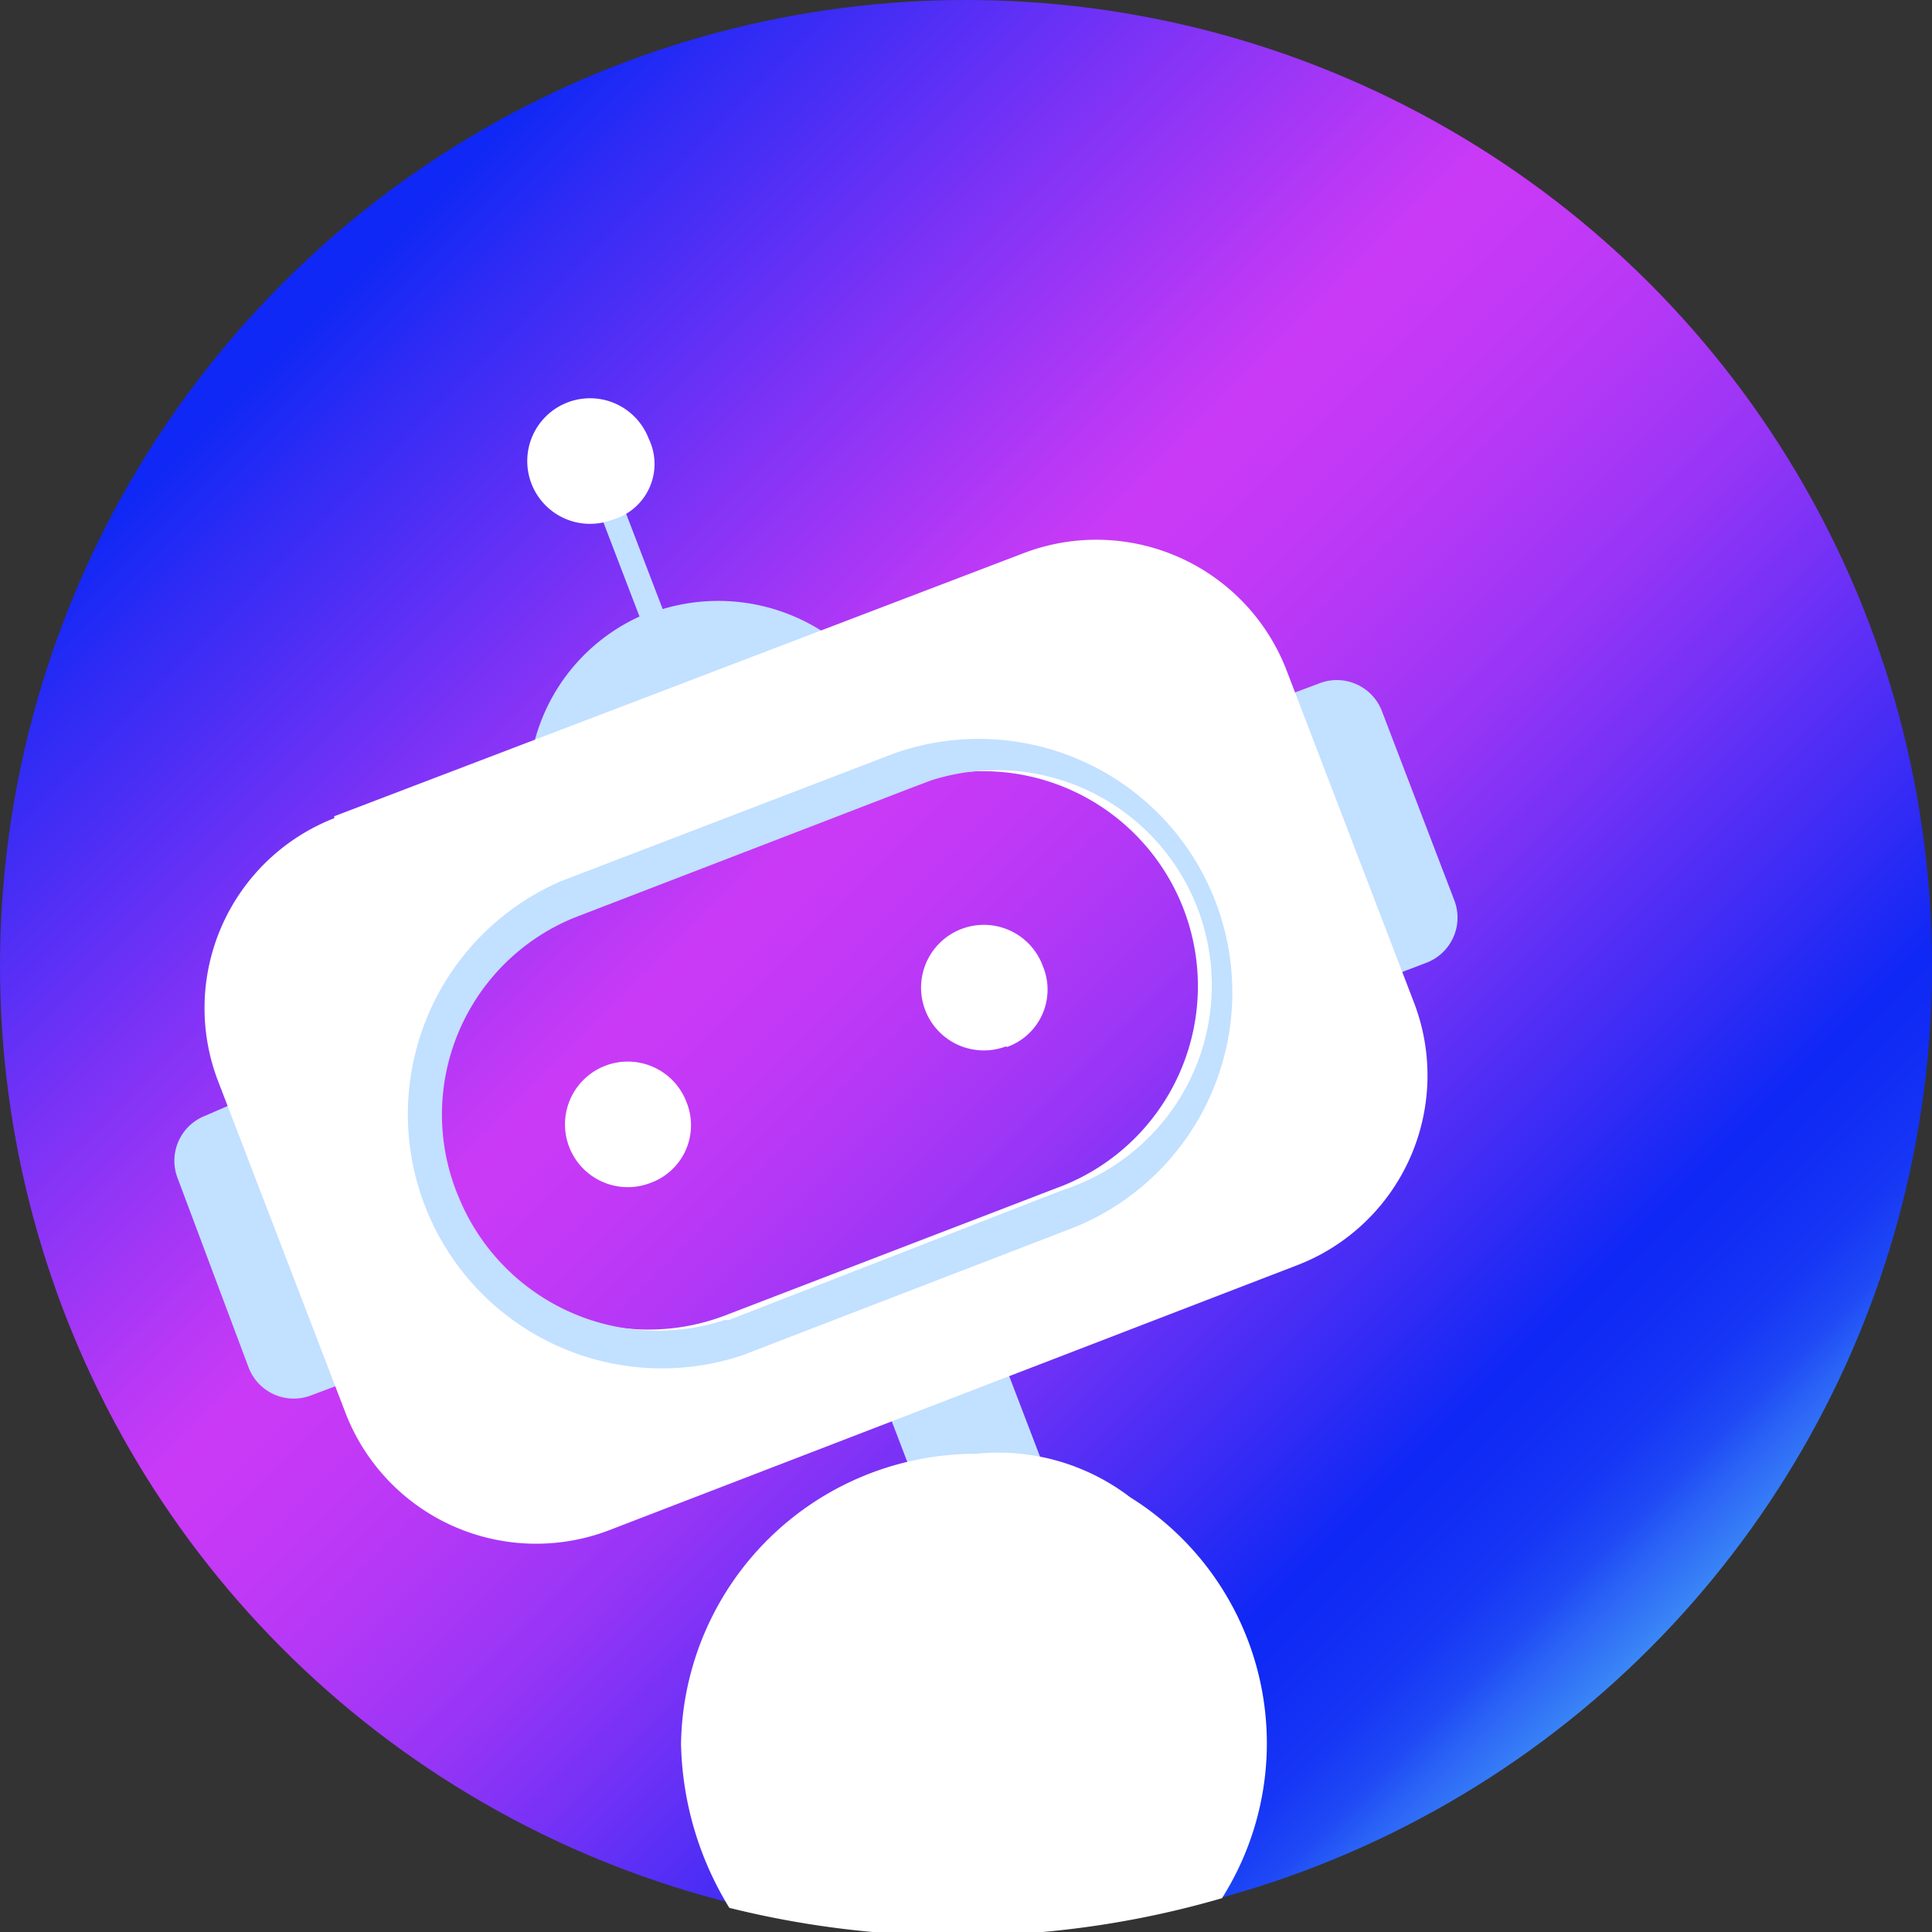 <svg id="图层_1" data-name="图层 1" xmlns="http://www.w3.org/2000/svg" xmlns:xlink="http://www.w3.org/1999/xlink" viewBox="0 0 40 40"><rect x="0" y="0" width="40" height="40" fill="#333333" stroke="none"/><defs><style>.cls-1{fill:url(#未命名的渐变);}.cls-2{fill:#c2e0ff;}.cls-3{fill:#fff;}</style><linearGradient id="未命名的渐变" x1="-316.66" y1="-47.28" x2="-316.66" y2="-48.31" gradientTransform="matrix(27.42, -27.42, -27.42, -27.42, 7393.01, -9972.73)" gradientUnits="userSpaceOnUse"><stop offset="0" stop-color="#0f28f5"/><stop offset="0.05" stop-color="#2c2bf5"/><stop offset="0.21" stop-color="#8033f6"/><stop offset="0.32" stop-color="#b538f6"/><stop offset="0.37" stop-color="#ca3af6"/><stop offset="0.42" stop-color="#c439f6"/><stop offset="0.49" stop-color="#b338f6"/><stop offset="0.57" stop-color="#9735f6"/><stop offset="0.65" stop-color="#6f31f6"/><stop offset="0.74" stop-color="#3e2cf5"/><stop offset="0.82" stop-color="#0f28f5"/><stop offset="0.85" stop-color="#112cf5"/><stop offset="0.89" stop-color="#1636f5"/><stop offset="0.92" stop-color="#1e49f5"/><stop offset="0.94" stop-color="#2a62f6"/><stop offset="0.97" stop-color="#3983f6"/><stop offset="1" stop-color="#4cabf7"/><stop offset="1" stop-color="#4cacf7"/></linearGradient></defs><title>机器人摇头 icon -03</title><circle id="椭圆_600" data-name="椭圆 600" class="cls-1" cx="20" cy="20" r="20"/><path id="路径_4191" data-name="路径 4191" class="cls-2" d="M18.07,28.4l2.43-.94L22,31.38l-2.43.94ZM6.18,22.26l2.26,5.88-2,.75a1,1,0,0,1-1.29-.57L3.68,24.4a1,1,0,0,1,.57-1.3ZM25.31,14.9l2-.75a1,1,0,0,1,1.3.57l1.5,3.92a1,1,0,0,1-.57,1.29l-2,.76ZM13.25,12.79l-1.15-3,.47-.18,1.15,3a4,4,0,0,1,4.85,2.31L11.2,17.76a3.94,3.94,0,0,1,2.05-5Z"/><path id="路径_4192" data-name="路径 4192" class="cls-3" d="M20.84,21.66A1.3,1.3,0,1,1,21.59,20h0a1.26,1.26,0,0,1-.75,1.68Zm-7.37,2.83a1.3,1.3,0,1,1,.74-1.68h0a1.27,1.27,0,0,1-.74,1.68Zm-.79-13.73a1.3,1.3,0,1,1,.75-1.68h0a1.2,1.2,0,0,1-.75,1.68Zm-.83,8.14A4.45,4.45,0,0,0,15,27.24l7-2.69a4.45,4.45,0,0,0-3.1-8.34Zm-4.93-2L21.2,11.45a4.22,4.22,0,0,1,5.43,2.41h0l2.65,6.91a4.21,4.21,0,0,1-2.41,5.42l-14.28,5.5a4.23,4.23,0,0,1-5.43-2.42l-2.65-6.9a4.22,4.22,0,0,1,2.41-5.43Z"/><path id="路径_4193" data-name="路径 4193" class="cls-2" d="M11.89,19a4.4,4.4,0,0,0-2.37,5.84A4.45,4.45,0,0,0,15,27.33l.09,0L22,24.64a4.45,4.45,0,1,0-2.73-8.48l-.37.14Zm-.29-.75,6.91-2.65a5.25,5.25,0,0,1,3.76,9.8l-6.9,2.66a5.26,5.26,0,0,1-3.77-9.81Z"/><path class="cls-3" d="M20.2,30.1a6.1,6.1,0,0,0-6.1,6,6.74,6.74,0,0,0,1,3.4,19.59,19.59,0,0,0,10.2-.2A6,6,0,0,0,23.4,31a4.49,4.49,0,0,0-3.2-.9Z"/></svg>